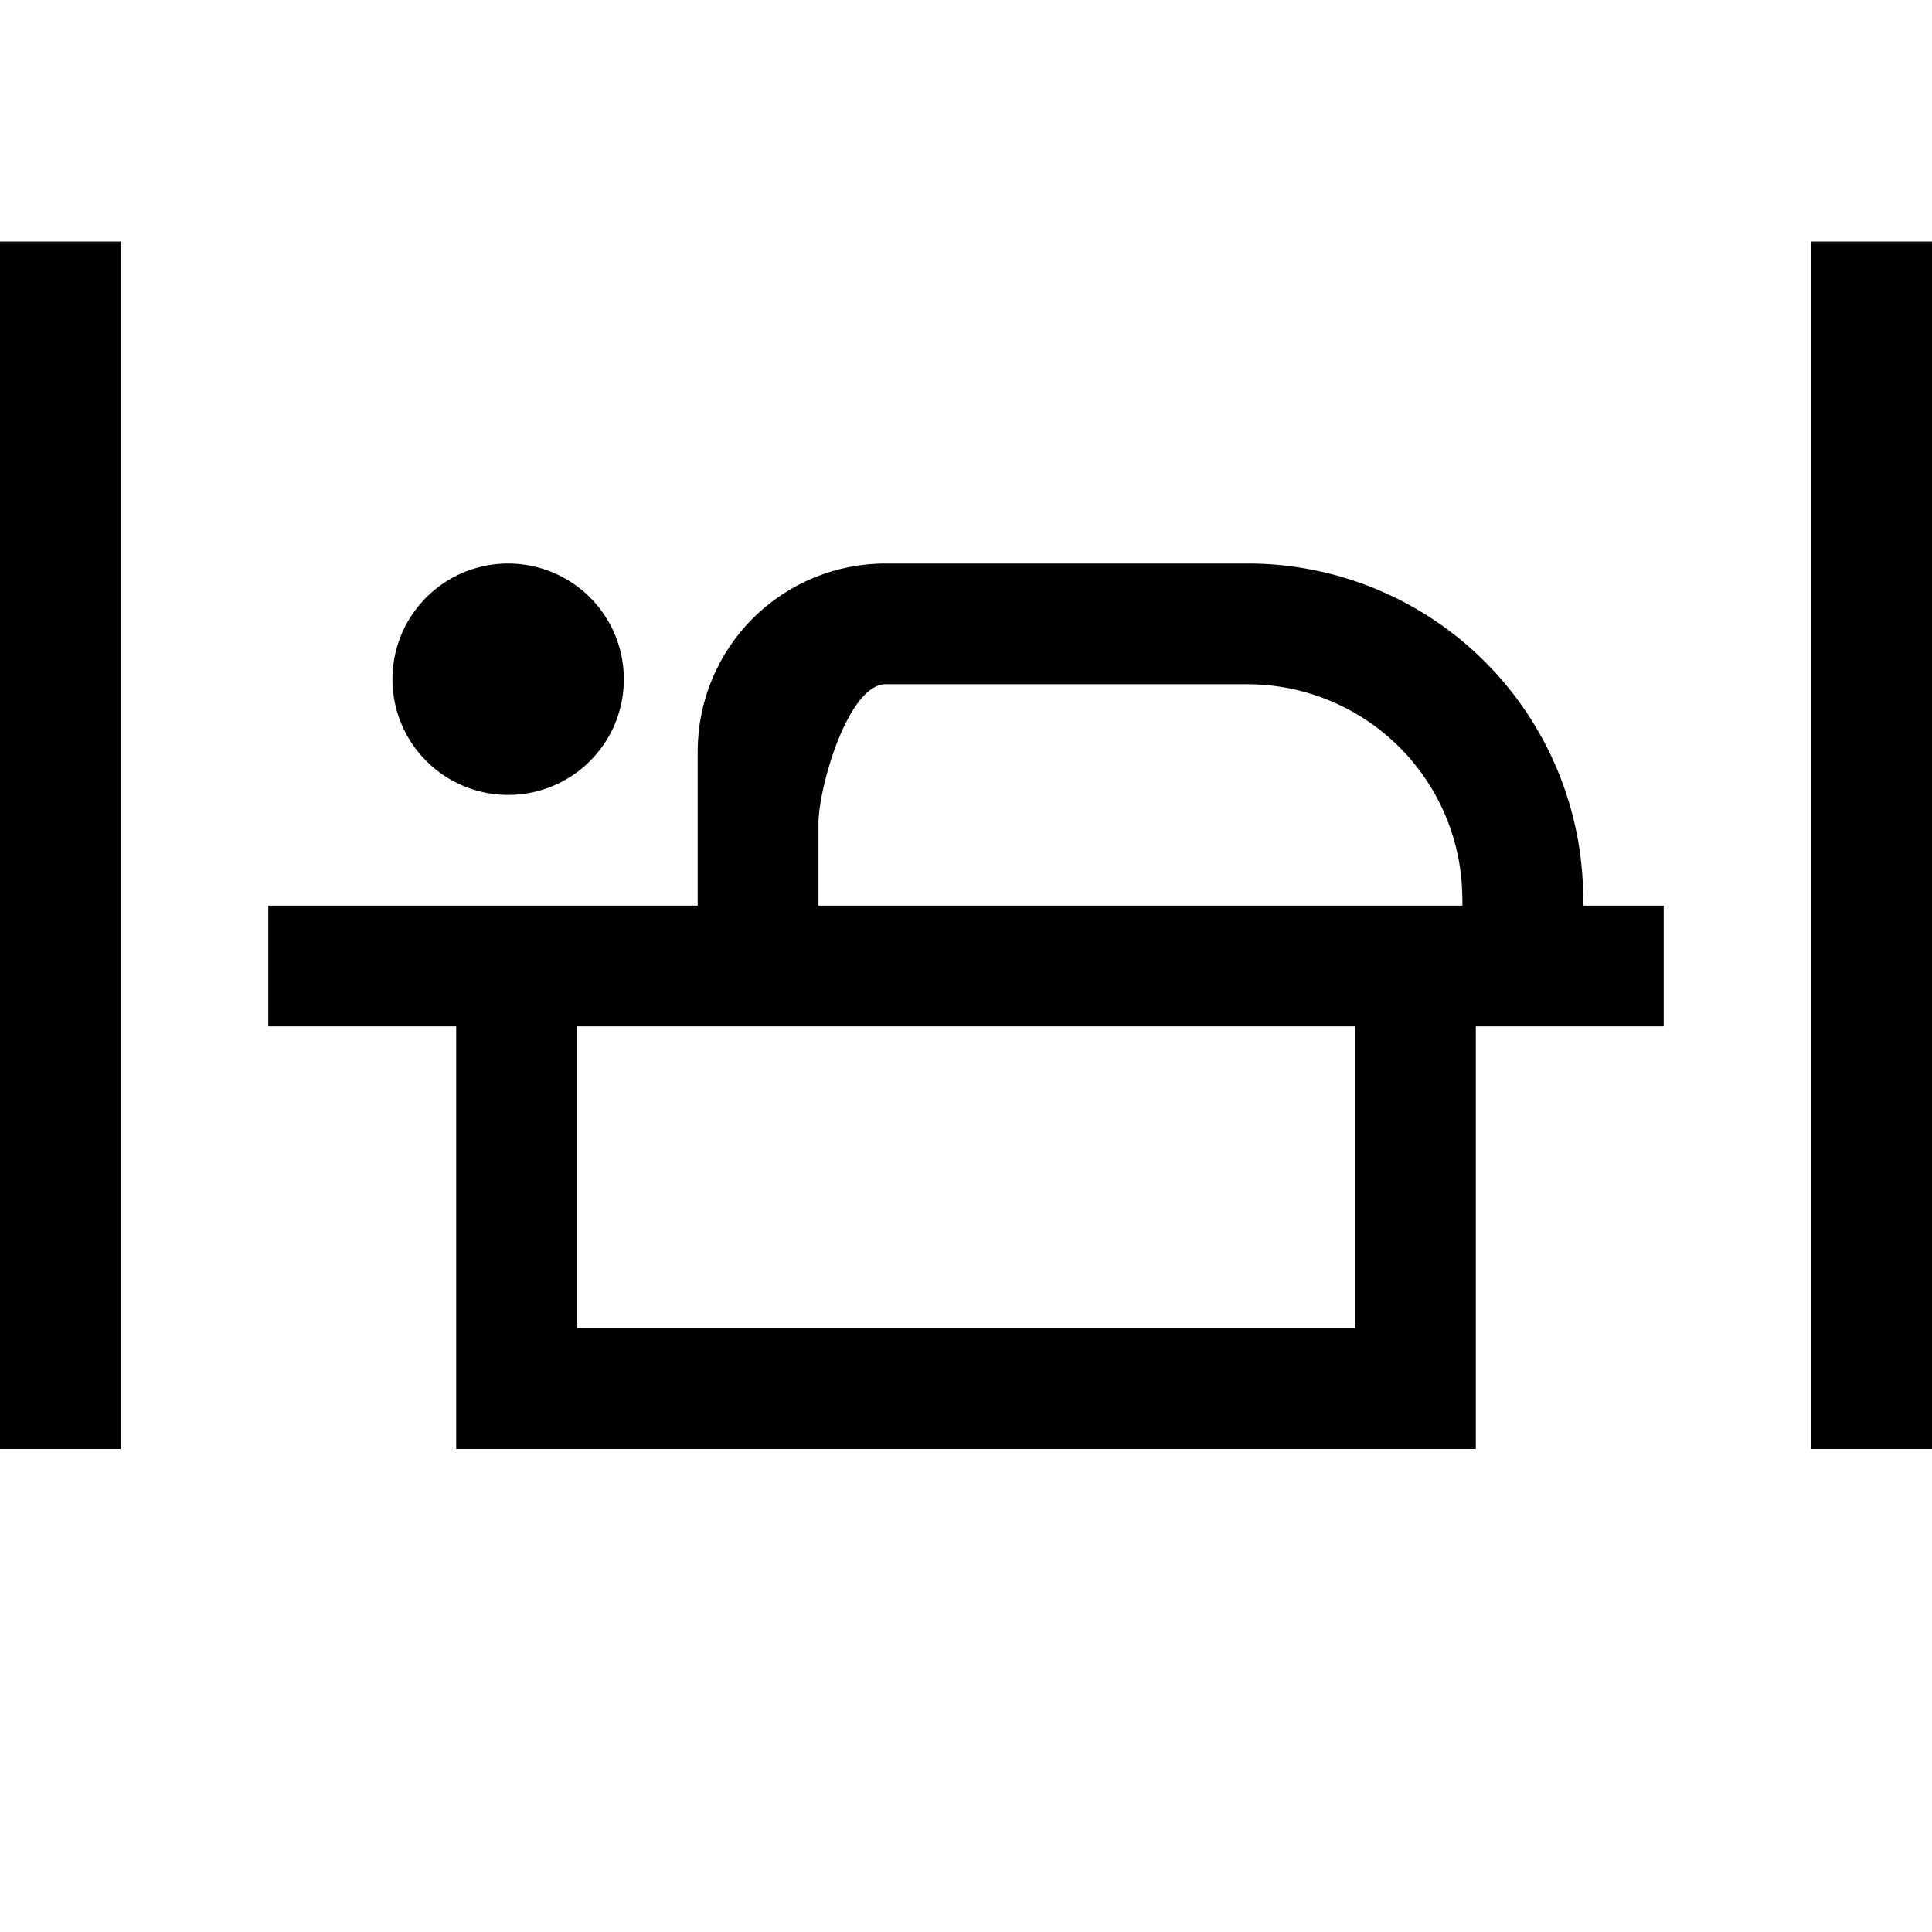 <svg width="24" height="24" viewBox="0 0 24 24" fill="none" xmlns="http://www.w3.org/2000/svg">
<path d="M22.5 3V18H24V3H22.5ZM0 18H1.5V3H0V18ZM6.312 9.875C6.597 9.875 6.875 9.791 7.111 9.633C7.348 9.475 7.532 9.25 7.641 8.988C7.749 8.725 7.778 8.436 7.722 8.157C7.667 7.878 7.53 7.622 7.329 7.421C7.128 7.22 6.872 7.083 6.593 7.028C6.314 6.972 6.025 7.001 5.762 7.109C5.5 7.218 5.275 7.402 5.117 7.639C4.959 7.875 4.875 8.153 4.875 8.438C4.875 8.819 5.026 9.184 5.296 9.454C5.566 9.724 5.931 9.875 6.312 9.875ZM19.667 11.167C19.667 10.062 19.228 9.002 18.446 8.22C17.665 7.439 16.605 7 15.5 7H11C10.381 7 9.788 7.246 9.35 7.683C8.913 8.121 8.667 8.714 8.667 9.333V11.25H3.333V12.75H5.667V18H18.333V12.75H20.667V11.25H19.667V11.167ZM16.833 16.5H7.167V12.75H16.833V16.5ZM10.167 11.25V10.233C10.167 9.773 10.54 8.5 11 8.5H15.5C16.192 8.501 16.857 8.771 17.355 9.253C17.852 9.735 18.142 10.391 18.164 11.083C18.166 11.111 18.167 11.222 18.167 11.25H10.167Z" fill="black"/>
</svg>
